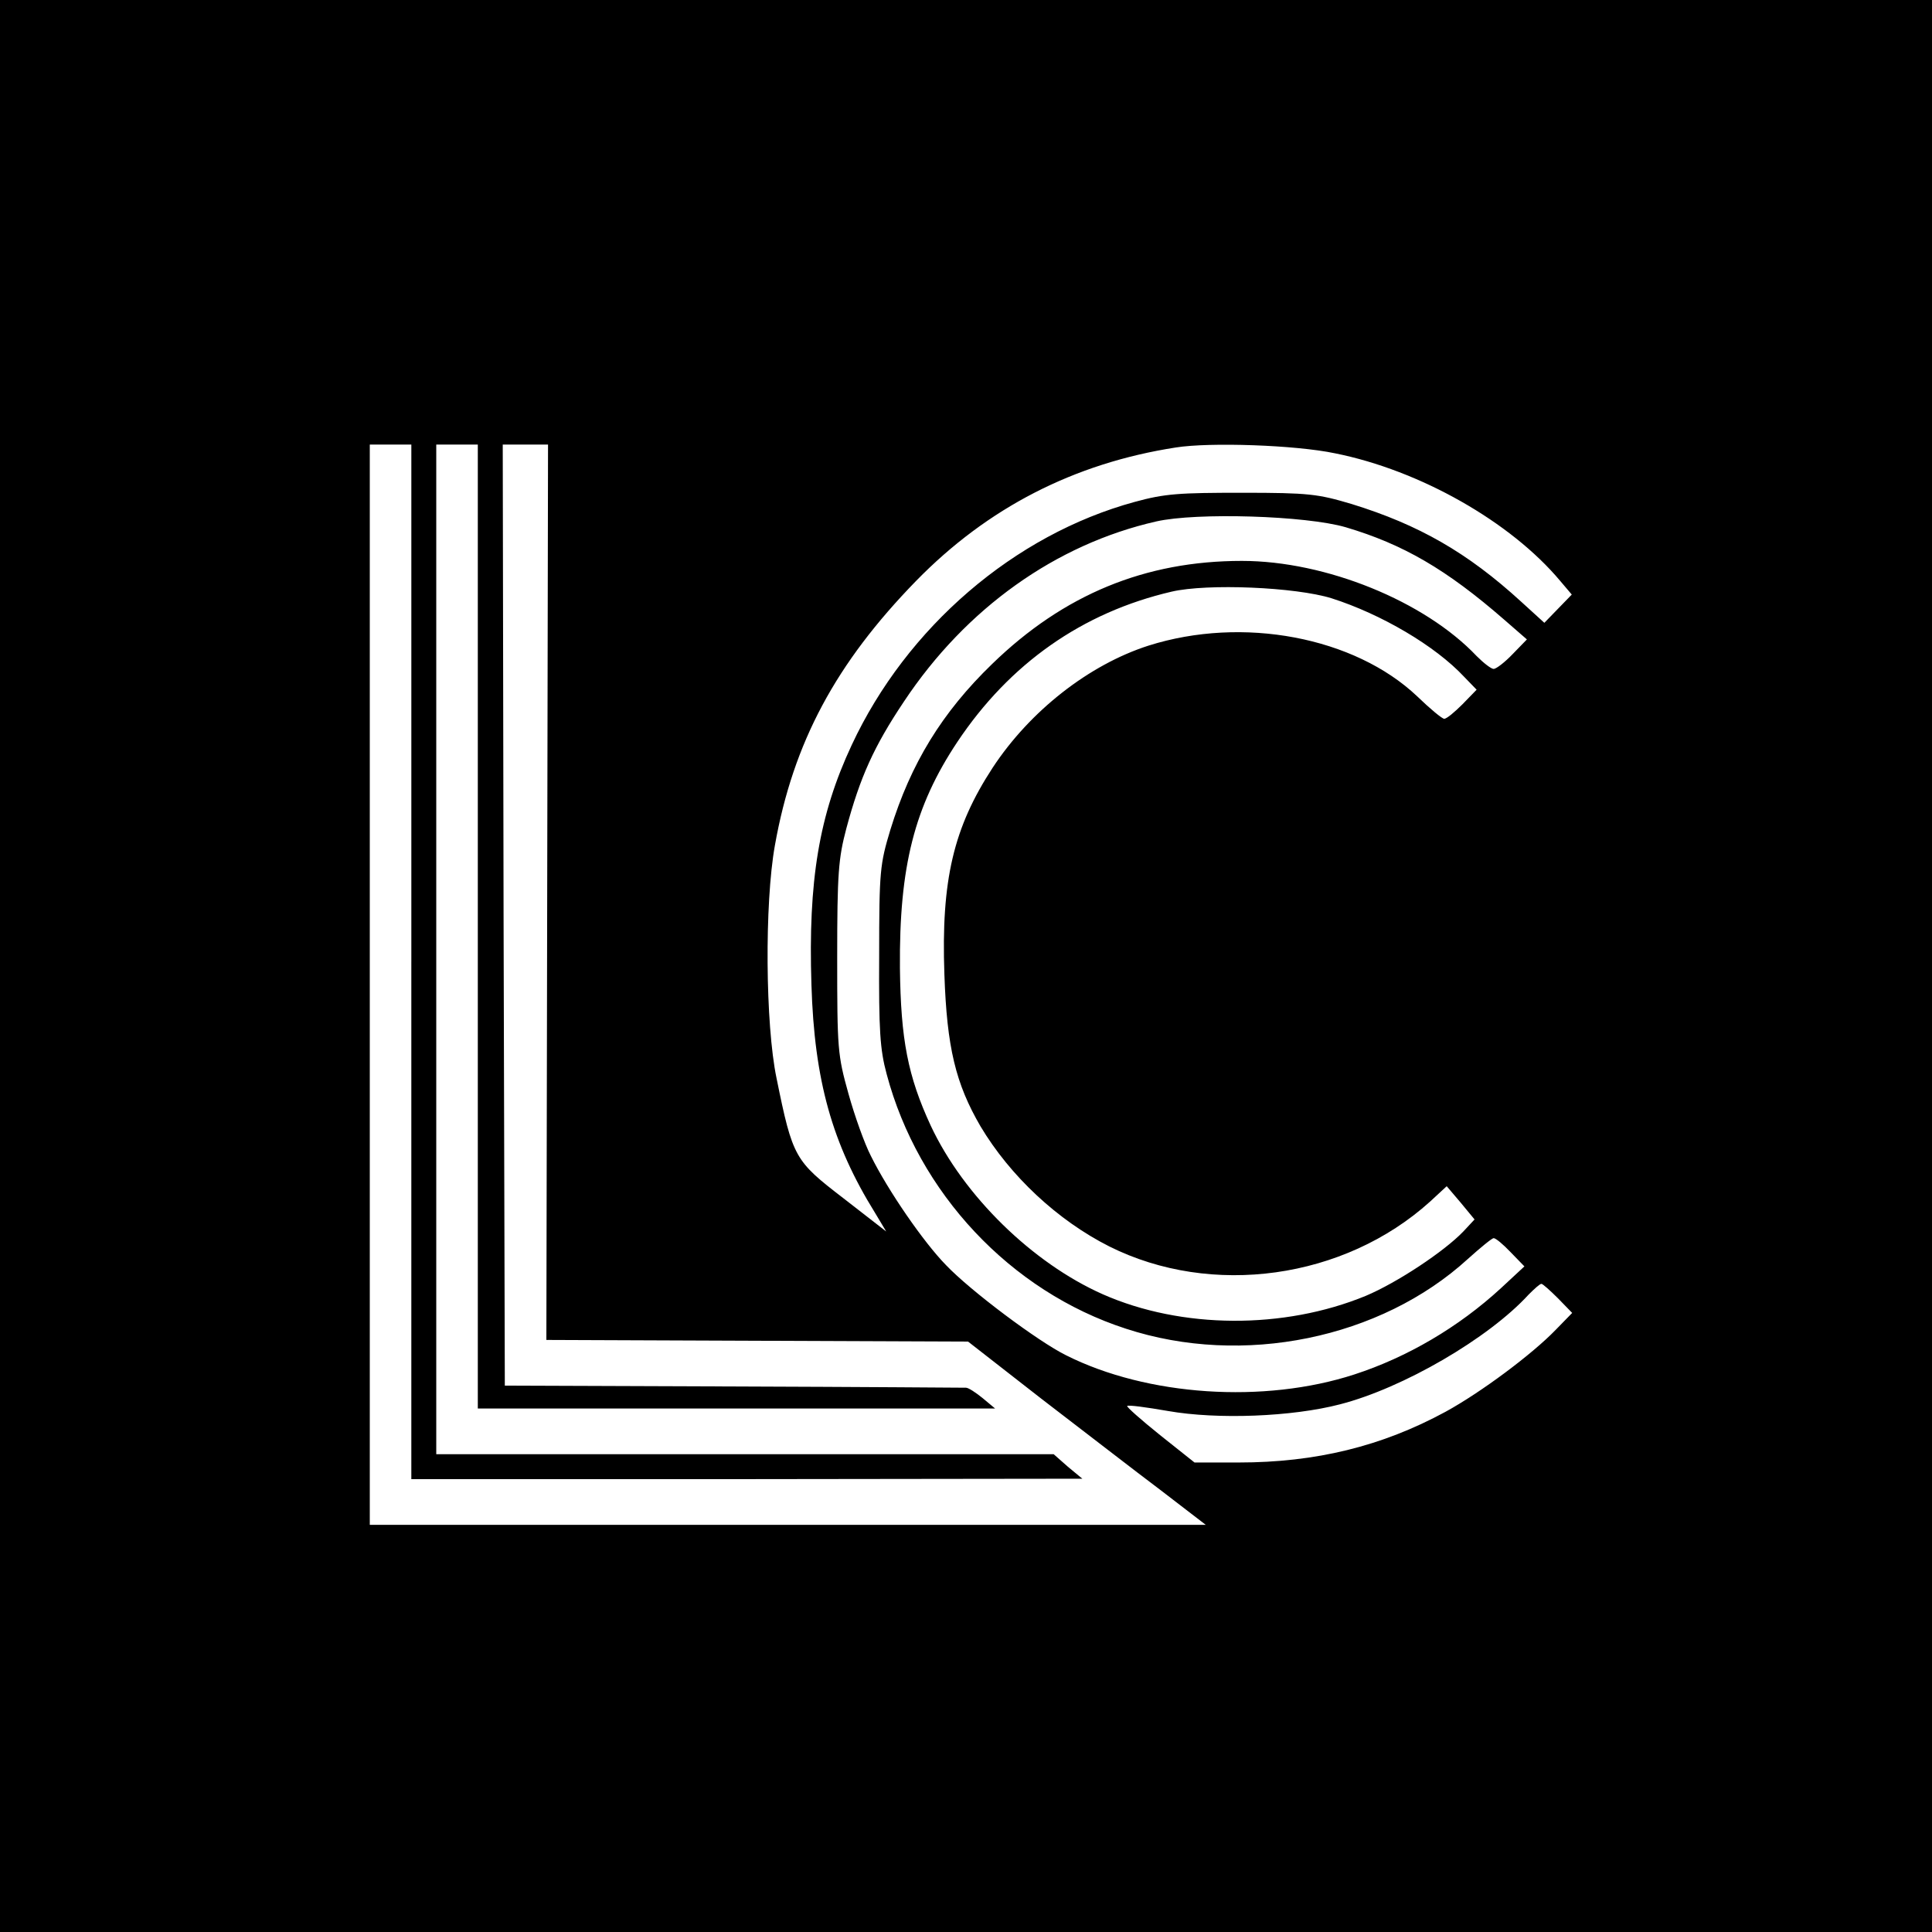 <?xml version="1.0" standalone="no"?>
<!DOCTYPE svg PUBLIC "-//W3C//DTD SVG 20010904//EN"
 "http://www.w3.org/TR/2001/REC-SVG-20010904/DTD/svg10.dtd">
<svg version="1.0" xmlns="http://www.w3.org/2000/svg"
 width="465pt" height="465pt" viewBox="0 0 465 465"
 preserveAspectRatio="xMidYMid meet">
<g transform="translate(0,465) scale(0.1,-0.1)"
fill="#000000" stroke="none">
<path d="M0 2325 l0 -2325 2325 0 2325 0 0 2325 0 2325 -2325 0 -2325 0 0
-2325z m990 10 l0 -1245 808 0 807 1 -35 29 -34 30 -743 0 -743 0 0 1215 0
1215 50 0 50 0 0 -1160 0 -1160 623 0 622 0 -30 25 c-16 13 -34 25 -40 25 -5
0 -257 2 -560 3 l-550 2 -3 1133 -2 1132 54 0 55 0 -2 -1077 -2 -1078 507 -2
508 -2 177 -138 c98 -75 227 -175 287 -220 l108 -83 -1006 0 -1006 0 0 1300 0
1300 50 0 50 0 0 -1245z m2223 1224 c205 -41 423 -165 542 -307 l28 -33 -33
-34 -33 -34 -56 51 c-129 118 -246 185 -408 235 -81 24 -102 27 -263 27 -152
0 -186 -2 -259 -22 -290 -79 -549 -302 -681 -585 -79 -169 -105 -327 -97 -577
7 -231 50 -383 153 -549 l27 -45 -103 80 c-117 90 -122 97 -161 289 -27 129
-29 421 -4 560 44 248 147 439 340 637 172 176 380 283 625 321 82 13 288 6
383 -14z m26 -178 c138 -41 242 -101 382 -223 l54 -47 -34 -35 c-19 -20 -40
-36 -46 -36 -6 0 -24 14 -41 31 -125 132 -363 229 -565 229 -233 0 -429 -81
-601 -248 -121 -117 -196 -240 -245 -399 -25 -83 -27 -99 -27 -303 -1 -180 2
-226 18 -285 76 -286 298 -523 576 -613 281 -92 613 -24 823 168 30 27 58 50
62 50 5 0 23 -15 41 -34 l33 -34 -56 -52 c-103 -95 -227 -167 -353 -208 -218
-71 -499 -52 -694 46 -67 33 -230 155 -289 217 -54 55 -140 180 -181 263 -15
29 -39 96 -54 150 -26 93 -27 107 -27 327 0 204 3 239 22 311 33 123 66 197
139 306 149 224 365 378 607 433 97 22 360 14 456 -14z m-34 -171 c119 -38
249 -114 319 -189 l30 -31 -34 -35 c-19 -19 -38 -35 -44 -35 -5 0 -34 24 -65
54 -151 143 -420 194 -647 122 -143 -46 -285 -157 -375 -294 -94 -144 -124
-270 -116 -497 6 -176 27 -263 87 -366 71 -119 185 -226 310 -289 246 -123
565 -79 772 108 l40 37 34 -40 33 -40 -27 -29 c-46 -48 -159 -123 -235 -155
-197 -81 -443 -80 -633 4 -169 75 -335 237 -414 406 -55 119 -72 207 -74 379
-2 245 35 389 138 544 126 189 301 312 516 362 86 20 298 11 385 -16z m545
-1685 l34 -35 -40 -41 c-56 -58 -179 -150 -265 -197 -153 -83 -312 -122 -498
-122 l-106 0 -83 66 c-46 37 -81 68 -79 70 2 3 46 -3 98 -12 119 -21 299 -14
414 16 152 39 358 159 454 264 14 14 27 26 31 26 3 0 21 -16 40 -35z"/>
</g>
</svg>
